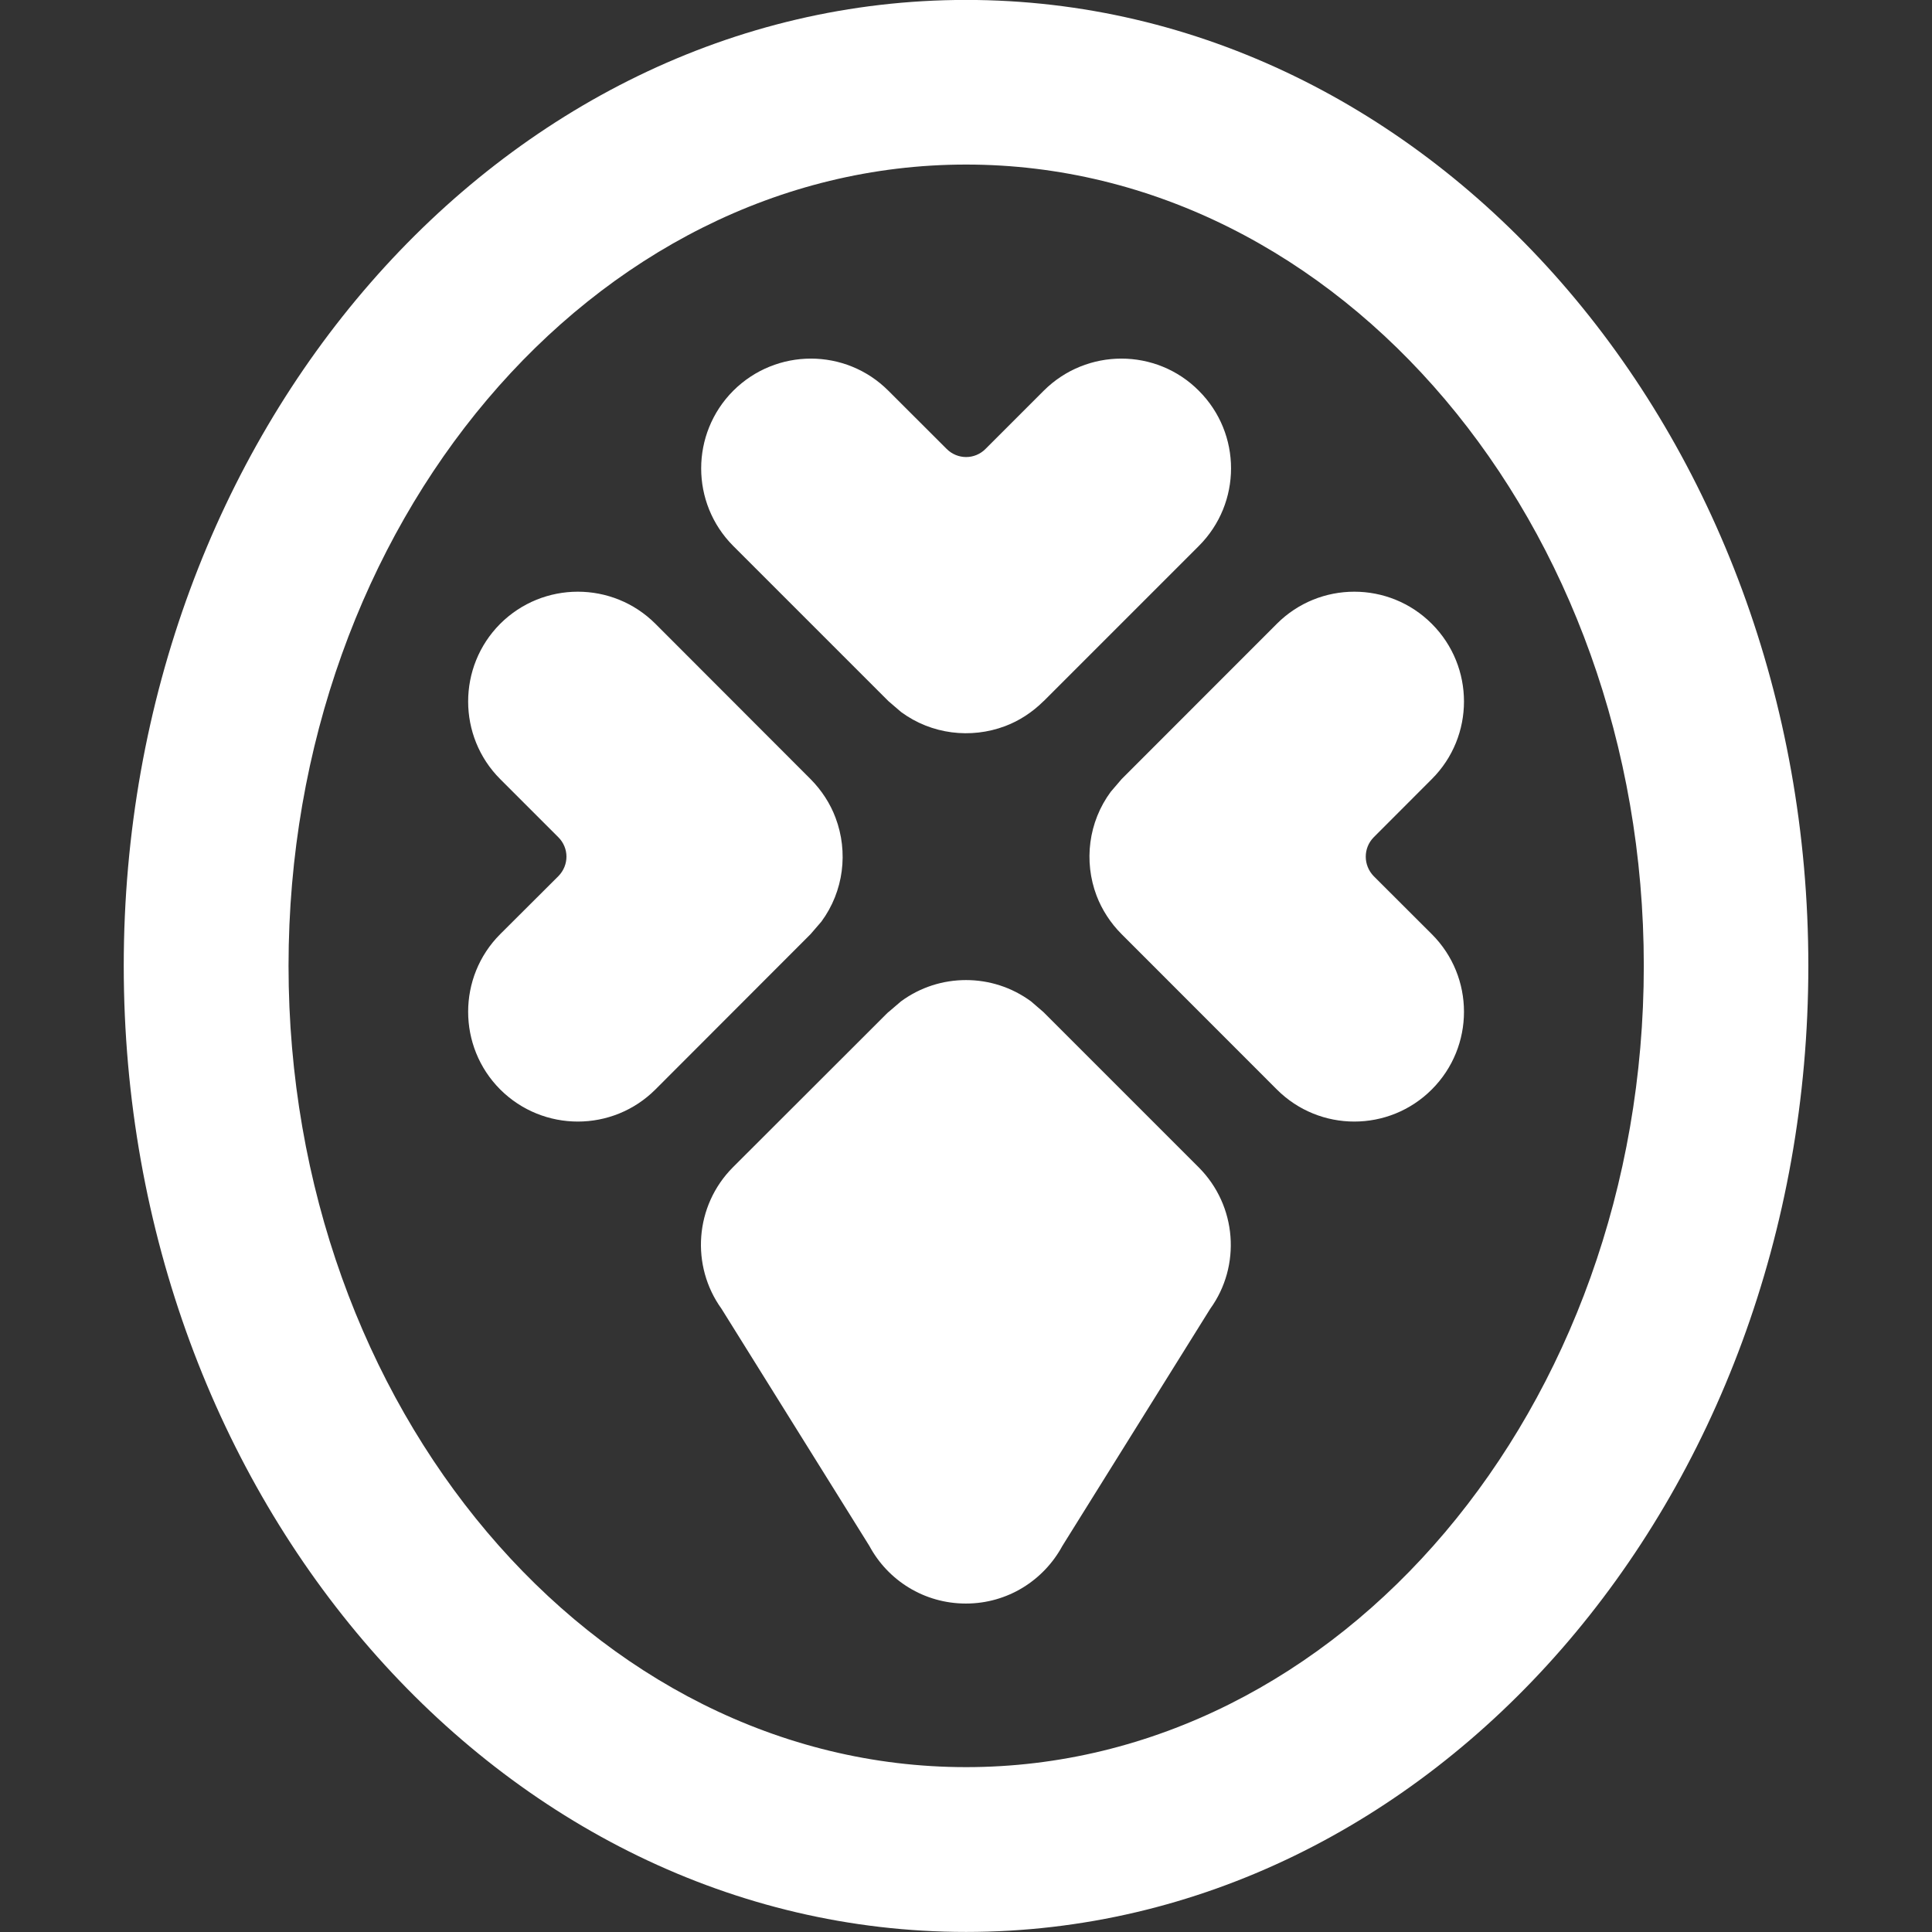 <?xml version="1.0" encoding="UTF-8" standalone="no"?>
<!-- Created with Inkscape (http://www.inkscape.org/) -->

<svg
   xmlns:dc="http://purl.org/dc/elements/1.1/"
   xmlns:cc="http://creativecommons.org/ns#"
   xmlns:rdf="http://www.w3.org/1999/02/22-rdf-syntax-ns#"
   xmlns:svg="http://www.w3.org/2000/svg"
   xmlns="http://www.w3.org/2000/svg"
   xmlns:sodipodi="http://sodipodi.sourceforge.net/DTD/sodipodi-0.dtd"
   xmlns:inkscape="http://www.inkscape.org/namespaces/inkscape"
   id="svg2"
   version="1.1"
   inkscape:version="0.91 r13725"
   xml:space="preserve"
   width="28.005"
   height="28.005"
   viewBox="0 0 28.005 28.005"
   sodipodi:docname="ayuntamiento-de-santa-cruz-de-tenerife.svg"><rect x="0" y="0" width="28.005" height="28.005" fill="#333333" stroke="none"/><defs
     id="defs6" /><sodipodi:namedview
     pagecolor="#ffffff"
     bordercolor="#666666"
     borderopacity="1"
     objecttolerance="10"
     gridtolerance="10"
     guidetolerance="10"
     inkscape:pageopacity="0"
     inkscape:pageshadow="2"
     inkscape:window-width="1920"
     inkscape:window-height="1021"
     id="namedview4"
     showgrid="false"
     fit-margin-top="0"
     fit-margin-left="0"
     fit-margin-right="0"
     fit-margin-bottom="0"
     showguides="false"
     inkscape:zoom="6.1712134"
     inkscape:cx="7.5584411"
     inkscape:cy="10.476186"
     inkscape:window-x="0"
     inkscape:window-y="0"
     inkscape:window-maximized="1"
     inkscape:current-layer="g10" /><g
     id="g10"
     inkscape:groupmode="layer"
     inkscape:label="ink_ext_XXXXXX"
     transform="matrix(1.25,0,0,-1.25,0,53.879)"><path
       inkscape:connector-curvature="0"
       id="path14"
       style="fill:#FFFFFF;fill-opacity:1;fill-rule:nonzero;stroke:none"
       d="m 12.102,34.973 c -0.132,-0.131 -0.284,-0.229 -0.446,-0.29 -0.398,-0.15 -0.854,-0.096 -1.206,0.163 l -0.148,0.127 -1.799,1.799 c -0.496,0.497 -0.496,1.302 0,1.8 0.499,0.497 1.303,0.497 1.799,0 l 0.676,-0.675 c 0.125,-0.125 0.326,-0.125 0.45,0 l 0.675,0.675 c 0.498,0.497 1.305,0.497 1.799,0 0.498,-0.497 0.498,-1.302 0,-1.8 l -1.799,-1.799 z m 0.614,-2.256 c -0.15,0.397 -0.095,0.854 0.165,1.205 l 0.126,0.147 1.799,1.8 c 0.496,0.497 1.302,0.497 1.798,0 0.497,-0.497 0.497,-1.304 0,-1.8 l -0.674,-0.675 c -0.123,-0.125 -0.123,-0.324 0,-0.451 l 0.674,-0.673 c 0.497,-0.496 0.497,-1.303 0,-1.8 -0.496,-0.497 -1.302,-0.497 -1.798,0 l -1.799,1.8 c -0.131,0.131 -0.229,0.285 -0.291,0.447 m -2.414,-1.351 0.146,0.125 c 0.224,0.165 0.488,0.247 0.754,0.247 0.266,0 0.529,-0.082 0.754,-0.247 l 0.145,-0.125 1.799,-1.799 c 0.446,-0.447 0.493,-1.145 0.134,-1.641 l -1.714,-2.749 c -0.216,-0.399 -0.635,-0.669 -1.119,-0.669 -0.486,0 -0.906,0.27 -1.12,0.669 l -1.714,2.749 c -0.358,0.497 -0.313,1.194 0.132,1.641 l 1.801,1.799 z m 0.901,11.738 c 5.394,0 9.767,-5.016 9.767,-11.201 0,-6.187 -4.373,-11.203 -9.767,-11.203 -5.395,0 -9.768,5.016 -9.768,11.203 0,6.185 4.373,11.201 9.768,11.201 m 0,-20.493 c 4.334,0 7.859,4.167 7.859,9.292 0,5.124 -3.526,9.292 -7.859,9.292 -4.332,0 -7.857,-4.168 -7.857,-9.292 0,-5.125 3.524,-9.292 7.857,-9.292 M 6.475,32.943 c 0.125,0.127 0.125,0.326 0,0.451 l -0.675,0.675 c -0.495,0.496 -0.495,1.303 0,1.8 0.498,0.497 1.304,0.497 1.801,0 l 1.798,-1.8 c 0.13,-0.131 0.229,-0.285 0.29,-0.448 0.15,-0.397 0.096,-0.852 -0.164,-1.205 l -0.126,-0.146 -1.798,-1.8 c -0.497,-0.497 -1.303,-0.497 -1.801,0 -0.495,0.497 -0.495,1.304 0,1.8 l 0.675,0.673" /></g></svg>
